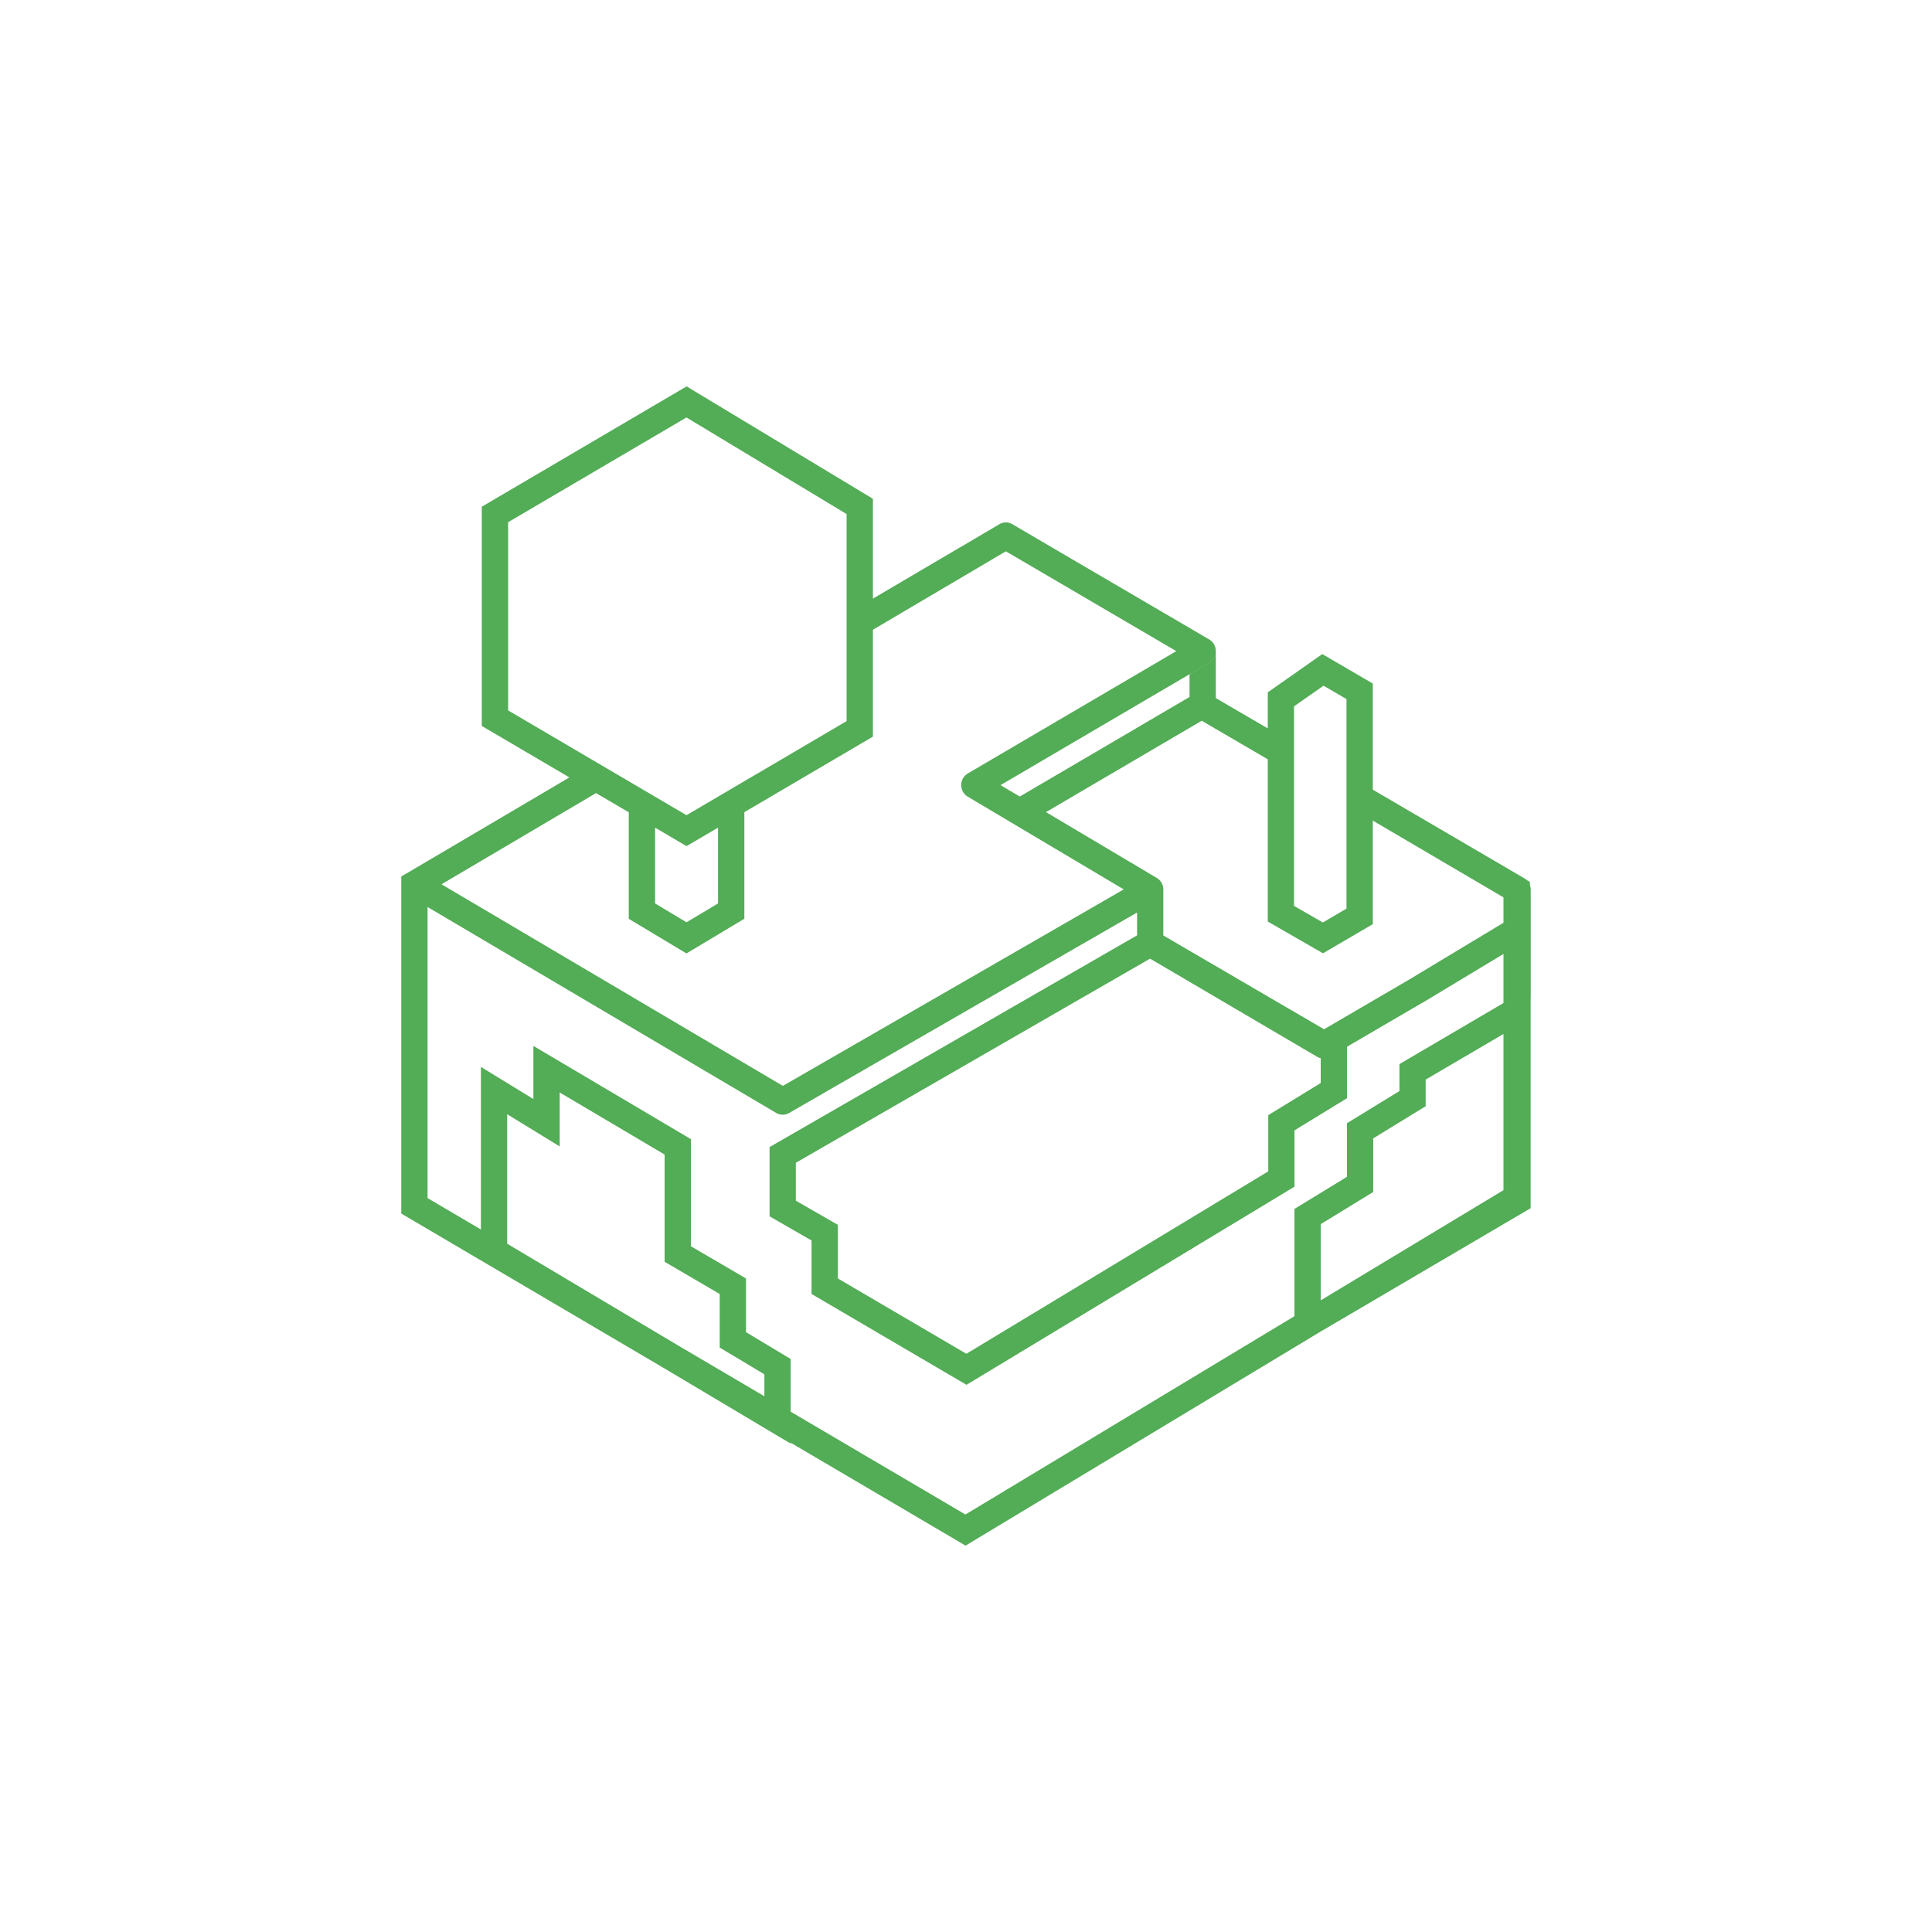 <?xml version="1.0" encoding="utf-8"?>
<svg role="img" viewBox="0 0 24 24" xmlns="http://www.w3.org/2000/svg">
	<title>Minetest</title>
	<path d="M23.69 12.436l-.406.24-2.31 1.355v.558l-1.087.667v1.11l-1.087.664v2.857l4.89-2.872v-4.044zm-.543.96v3.298l-3.803 2.234v-1.583l1.087-.666v-1.11l1.086-.666v-.551zm-3.77-7.854l-1.128.792v4.746l.139.08 1.004.577 1.03-.603V6.152zm.026.654l.475.278v4.339l-.49.286-.597-.344v-4.13zM6.215 0l-4.24 2.491V7.03l.136.08 2.907 1.708v2.205l.134.08 1.061.637 1.196-.717V8.816l2.662-1.565V2.327zm-.003.643l3.316 2V6.93L6.213 8.878 2.52 6.708V2.812zm.654 8.492v1.57l-.653.39-.651-.39V9.135l.651.383zm8.947 2.074l-7.88 4.54v1.434l.869.5v1.107l3.208 1.881 6.79-4.102v-1.166l1.087-.666v-1.15zm-.002.638l3.533 2.061v.515l-1.086.665v1.164l-6.251 3.777-2.66-1.56v-1.11l-.87-.5v-.785zm-2.98-9.03a.258.258 0 00-.143.038l-2.616 1.543v.64l2.753-1.624 3.529 2.067-4.317 2.533a.28.28 0 00-.001.48l3.23 1.92-7.058 4.069-7.067-4.175 3.202-1.89-.544-.32-3.337 1.97a.28.28 0 000 .48l7.608 4.494c.083.049.185.05.27 0l7.606-4.382a.28.28 0 00.003-.482l-3.235-1.922 4.32-2.535a.28.28 0 000-.48L12.96 2.853a.312.312 0 00-.13-.038zm4.207 2.427zm.1.104zm.033.137a.275.275 0 01-.136.237l-.407.24v.468l-3.515 2.062.542.322 3.38-1.983a.279.279 0 00.136-.24zm-14.128 8.17v1.1l-1.086-.665v3.978l6.412 3.82v-1.752l-.924-.555V18.47l-1.141-.666v-2.218zm.544.963l2.173 1.286v2.22l1.141.667V19.9l.925.554v.467L2.5 17.75v-2.681l1.087.666v-.49zM11.88 3.33l-1.809 1.065v.003l1.81-1.067zM3.79 8.095L.309 10.147v6.979L11.99 24l11.681-7.042v-6.7l-3.25-1.909v.64l2.707 1.59v6.062l-11.141 6.716L.85 16.805v-6.027l-.389-.23a.28.28 0 010-.48L3.8 8.098zm19.9 4.34l-.406.24-2.31 1.356v.558l-1.087.666v1.11l-1.087.665v2.857l4.89-2.872v-4.044zm-.543.96v3.3l-3.803 2.233v-1.584l1.086-.665v-1.11l1.087-.666v-.551zm-3.77-7.853l-1.129.792v4.746l.14.08 1.003.577 1.031-.603V6.152zm.025.654l.476.278v4.338l-.49.287-.597-.344v-4.13zM6.216 0l-4.24 2.491V7.03l.136.08L5.02 8.817v2.205l.134.08 1.06.637 1.197-.717V8.815l2.662-1.564V2.327zm-.003.643l3.316 2V6.93L6.214 8.878 2.52 6.708V2.812zm.654 8.492v1.57l-.653.39-.651-.39V9.135l.651.383zm8.947 2.074l-7.88 4.54v1.434l.869.5v1.107l3.208 1.881 6.79-4.102v-1.166l1.087-.666v-1.15zm-.002.638l3.533 2.061v.515l-1.087.665v1.164l-6.25 3.777-2.661-1.56v-1.11l-.87-.5v-.786zm-2.98-9.03a.258.258 0 00-.143.038l-2.616 1.543v.64l2.753-1.624 3.529 2.067-4.318 2.533a.28.28 0 000 .48l3.23 1.92-7.059 4.068-7.067-4.174 3.203-1.89-.544-.32-3.337 1.97a.28.28 0 000 .48L8.07 15.04c.084.05.186.05.27.001l7.607-4.382a.28.28 0 00.003-.482l-3.235-1.922 4.32-2.535a.28.28 0 000-.481L12.96 2.854a.31.31 0 00-.13-.038zm4.207 2.427zm.1.104zm.033.137a.275.275 0 01-.136.236l-.407.24v.47l-3.515 2.061.542.322 3.38-1.983a.279.279 0 00.136-.24zm0 .968v.137c0 .1-.052.191-.136.24l-.156.092 1.37.8v-.64zm3.252 1.897v.64l2.725 1.59v.512l-1.984 1.195-1.764 1.03-3.316-1.949v-.95c0-.098-.05-.19-.135-.24l-2.295-1.363-.543.319 2.43 1.444v.95c0 .1.052.192.137.242l3.586 2.107c.083.05.186.05.27.001l1.901-1.11h.004l1.709-1.03v.902l.001.026c.002.02.007.038.011.054.003.007.007.02.011.027.005.007.007.015.012.026l.014.023c.023.03.048.055.079.075l.022.015.026.011a.08.08 0 00.026.007.264.264 0 00.16-.007l.026-.011c.015-.007.034-.019.047-.027.007-.007.015-.01.022-.019.007-.007.011-.015.018-.018l.019-.023c.004-.007.011-.015.015-.023a.139.139 0 00.022-.05c.003-.008.004-.02.007-.027l.004-.027a.239.239 0 00.001-.026v-2.222c0-.1-.051-.192-.136-.242zm-17.38 5.305v1.1l-1.086-.665v3.978l6.412 3.819v-1.751l-.925-.555v-1.112l-1.14-.666v-2.218zm.544.963l2.173 1.286v2.22l1.14.667v1.107l.925.555v.467l-5.325-3.17v-2.681l1.087.666v-.49zM11.88 3.33l-1.808 1.065v.003l1.81-1.067zM3.792 8.095L.308 10.147v6.978L11.992 24l11.681-7.043v-6.699l-3.25-1.909v.64l2.707 1.59v6.062l-11.141 6.716L.852 16.805v-6.028l-.389-.23a.28.28 0 010-.48L3.8 8.1z" transform="translate(4.8, 4.8) scale(0.6)" fill="#53AC56"></path>
</svg>